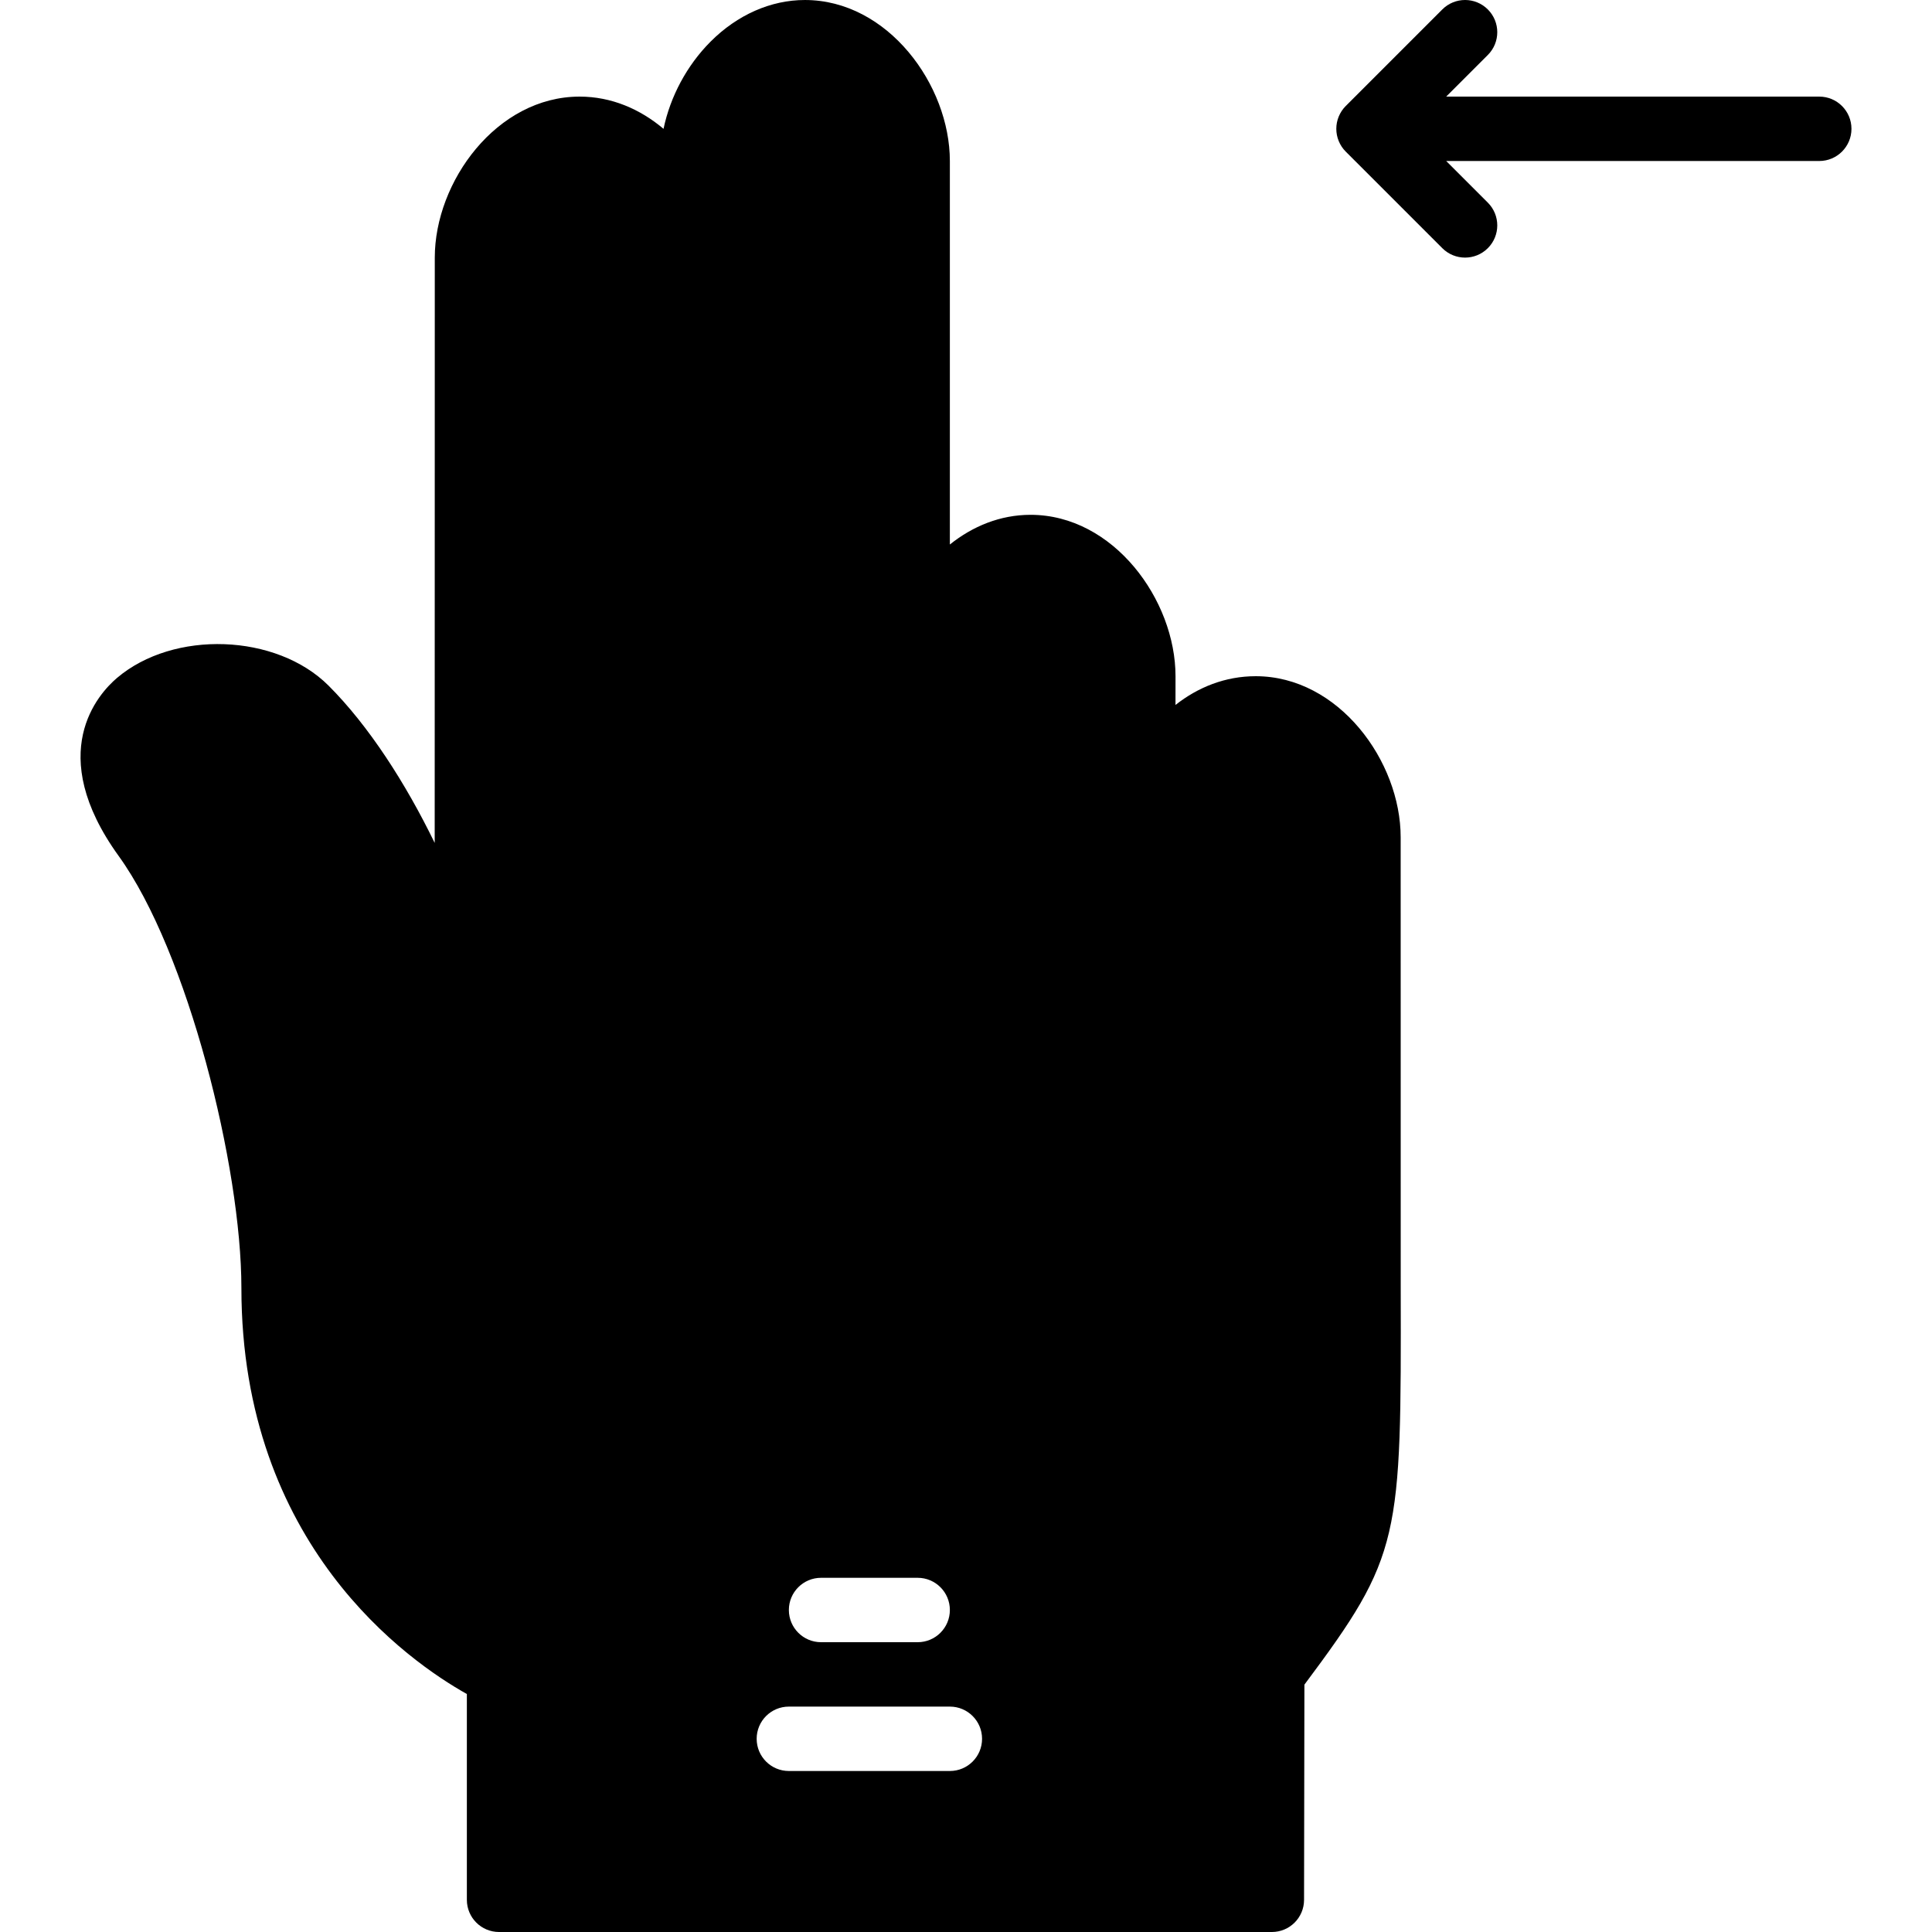 <?xml version="1.0" encoding="iso-8859-1"?>
<!-- Generator: Adobe Illustrator 19.0.0, SVG Export Plug-In . SVG Version: 6.00 Build 0)  -->
<svg version="1.1" id="Layer_1" xmlns="http://www.w3.org/2000/svg" xmlns:xlink="http://www.w3.org/1999/xlink" x="0px" y="0px"
	 viewBox="0 0 512.002 512.002" style="enable-background:new 0 0 512.002 512.002;" xml:space="preserve">
<g transform="translate(0 -1)">
	<g>
		<g>
			<path d="M482.125,26.602h-98.867l11.034-11.034c3.337-3.337,3.337-8.73,0-12.066c-3.336-3.337-8.73-3.337-12.066,0
				l-25.591,25.591c-0.794,0.794-1.417,1.732-1.852,2.782c-0.862,2.082-0.862,4.437,0,6.519c0.435,1.05,1.058,1.988,1.852,2.782
				l25.591,25.591c1.664,1.664,3.849,2.5,6.033,2.5c2.185,0,4.369-0.836,6.033-2.5c3.337-3.337,3.337-8.73,0-12.066l-11.034-11.034
				h98.867c4.71,0,8.533-3.814,8.533-8.533S486.836,26.602,482.125,26.602z"/>
			<path d="M371.192,222.869c0-20.139-16.427-42.667-38.417-42.667c-8.073,0-15.309,2.927-21.257,7.62l0.008-7.62
				c0-20.19-16.427-42.769-38.417-42.769c-8.055,0-15.36,3.038-21.385,7.868V43.669c0-20.139-16.427-42.667-38.417-42.667
				c-9.02,0-17.903,3.917-25.003,11.034c-6.289,6.306-10.675,14.558-12.459,23.108c-6.187-5.222-13.798-8.542-22.238-8.542
				c-21.965,0-38.383,22.528-38.383,42.667L115.2,224.388c-7.706-15.846-17.476-31.036-28.126-41.685
				c-13.833-13.815-41.079-14.805-56.09-2.022c-4.881,4.156-19.268,19.84,0.478,47.181c18.304,25.37,32.512,82.364,32.512,114.475
				c0,68.181,44.365,98.978,59.75,107.597v54.536c0,4.719,3.823,8.533,8.533,8.533h204.8c4.71,0,8.525-3.806,8.533-8.516
				l0.094-57.037c25.668-34.364,25.66-38.417,25.523-105.293L371.192,222.869z M217.592,419.136h25.6
				c4.71,0,8.533,3.814,8.533,8.533c0,4.719-3.823,8.533-8.533,8.533h-25.6c-4.71,0-8.533-3.814-8.533-8.533
				C209.058,422.95,212.881,419.136,217.592,419.136z M251.725,470.335h-42.667c-4.71,0-8.533-3.814-8.533-8.533
				s3.823-8.533,8.533-8.533h42.667c4.71,0,8.533,3.814,8.533,8.533S256.436,470.335,251.725,470.335z"/>
		</g>
	</g>
</g>
<g>
</g>
<g>
</g>
<g>
</g>
<g>
</g>
<g>
</g>
<g>
</g>
<g>
</g>
<g>
</g>
<g>
</g>
<g>
</g>
<g>
</g>
<g>
</g>
<g>
</g>
<g>
</g>
<g>
</g>
</svg>
